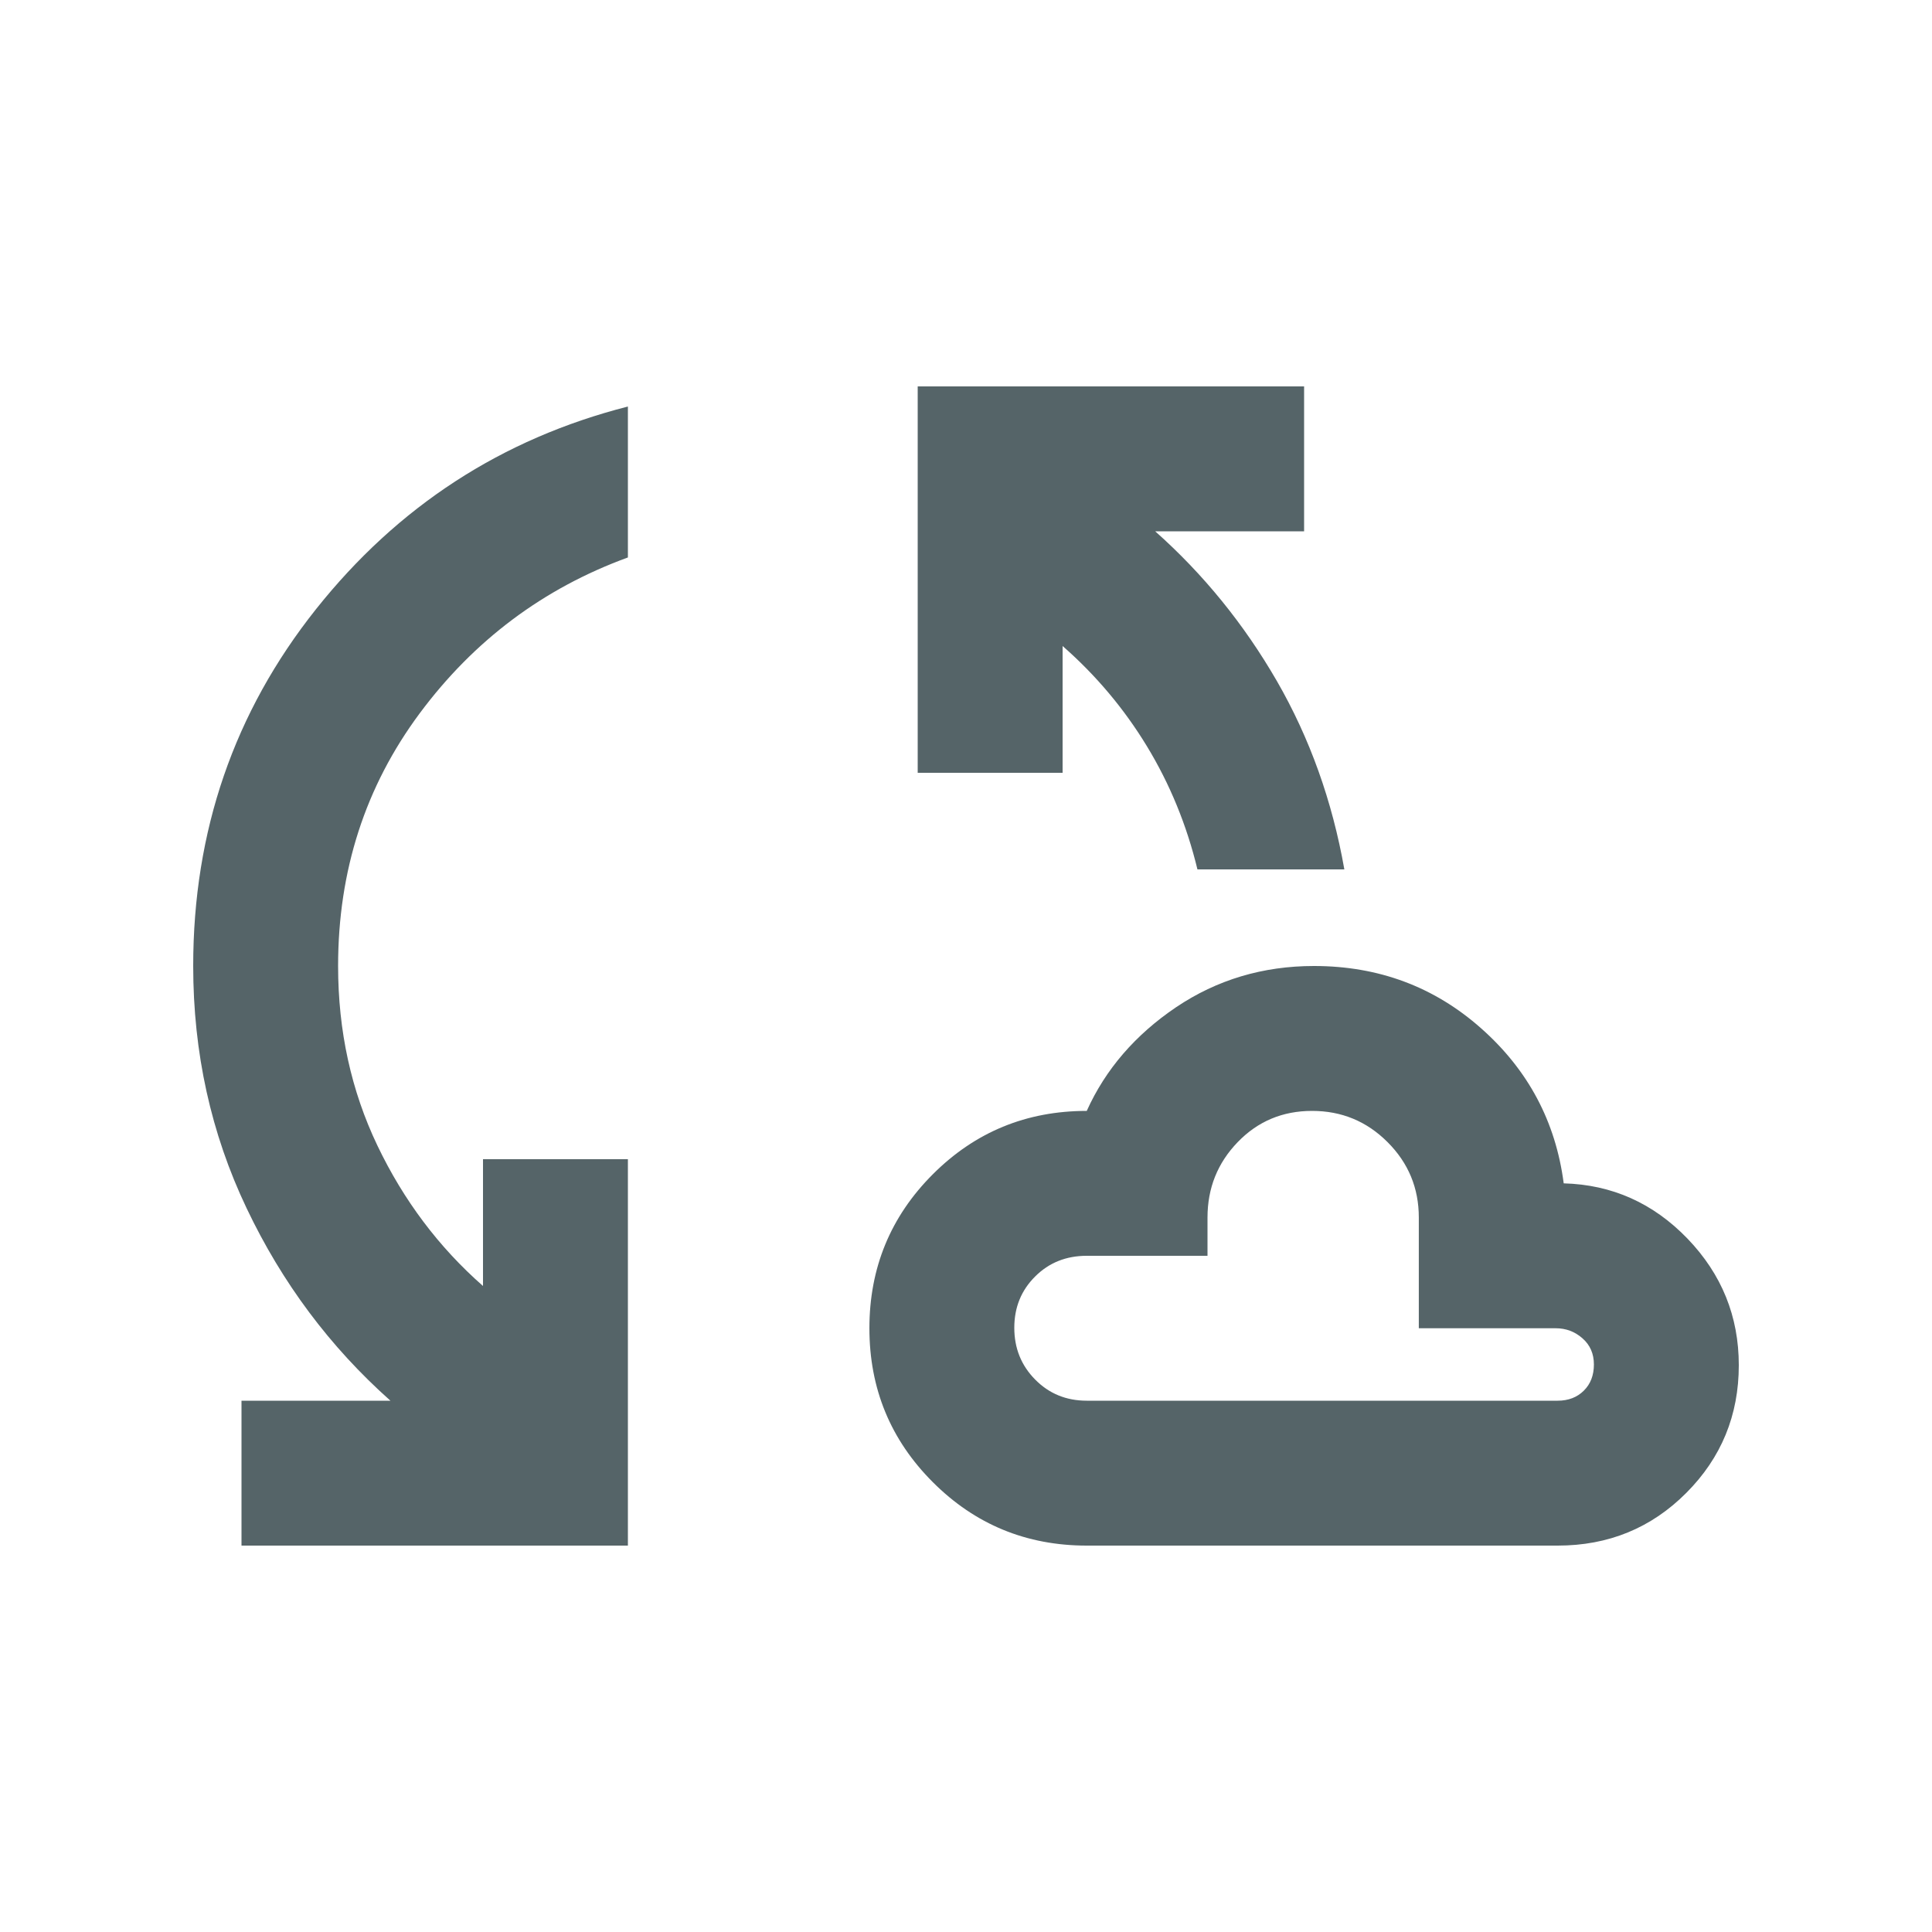 <svg xmlns="http://www.w3.org/2000/svg" width="24" height="24" viewBox="0 0 24 24" fill="none">
    <path d="M3 19.2V17.4H4.85C4.1 16.733 3.504 15.936 3.063 15.008C2.621 14.08 2.4 13.077 2.4 12C2.4 10.324 2.908 8.847 3.925 7.568C4.942 6.289 6.233 5.45 7.8 5.05V6.925C6.75 7.308 5.888 7.954 5.213 8.862C4.538 9.771 4.2 10.816 4.2 12C4.2 12.807 4.363 13.55 4.688 14.23C5.013 14.91 5.45 15.492 6 15.975V14.4H7.8V19.2H3ZM13.5 19.2C12.75 19.2 12.113 18.937 11.588 18.412C11.063 17.887 10.8 17.25 10.8 16.5C10.8 15.75 11.063 15.112 11.588 14.587C12.113 14.062 12.75 13.8 13.5 13.8C13.733 13.283 14.104 12.854 14.61 12.512C15.117 12.171 15.688 12 16.323 12C17.124 12 17.817 12.258 18.4 12.775C18.983 13.291 19.325 13.933 19.425 14.7C20.025 14.716 20.538 14.946 20.963 15.387C21.388 15.829 21.6 16.353 21.6 16.959C21.6 17.58 21.383 18.109 20.948 18.545C20.513 18.982 19.98 19.2 19.35 19.2H13.5ZM14.875 10.8C14.742 10.25 14.533 9.74 14.248 9.271C13.963 8.802 13.613 8.387 13.2 8.025V9.6H11.4V4.8H16.2V6.6H14.35C14.95 7.133 15.454 7.754 15.863 8.462C16.271 9.171 16.55 9.95 16.7 10.8H14.875ZM13.5 17.4H19.35C19.483 17.4 19.592 17.358 19.675 17.275C19.759 17.192 19.8 17.083 19.8 16.95C19.8 16.817 19.753 16.708 19.658 16.625C19.563 16.541 19.452 16.5 19.325 16.5H17.625V15.125C17.625 14.759 17.496 14.447 17.237 14.188C16.978 13.929 16.666 13.8 16.299 13.8C15.933 13.8 15.625 13.929 15.375 14.188C15.125 14.447 15 14.759 15 15.125V15.6H13.5C13.245 15.6 13.031 15.685 12.859 15.857C12.686 16.029 12.6 16.241 12.6 16.494C12.6 16.748 12.686 16.962 12.859 17.137C13.031 17.312 13.245 17.4 13.5 17.4Z" fill="#556468"/>
</svg>